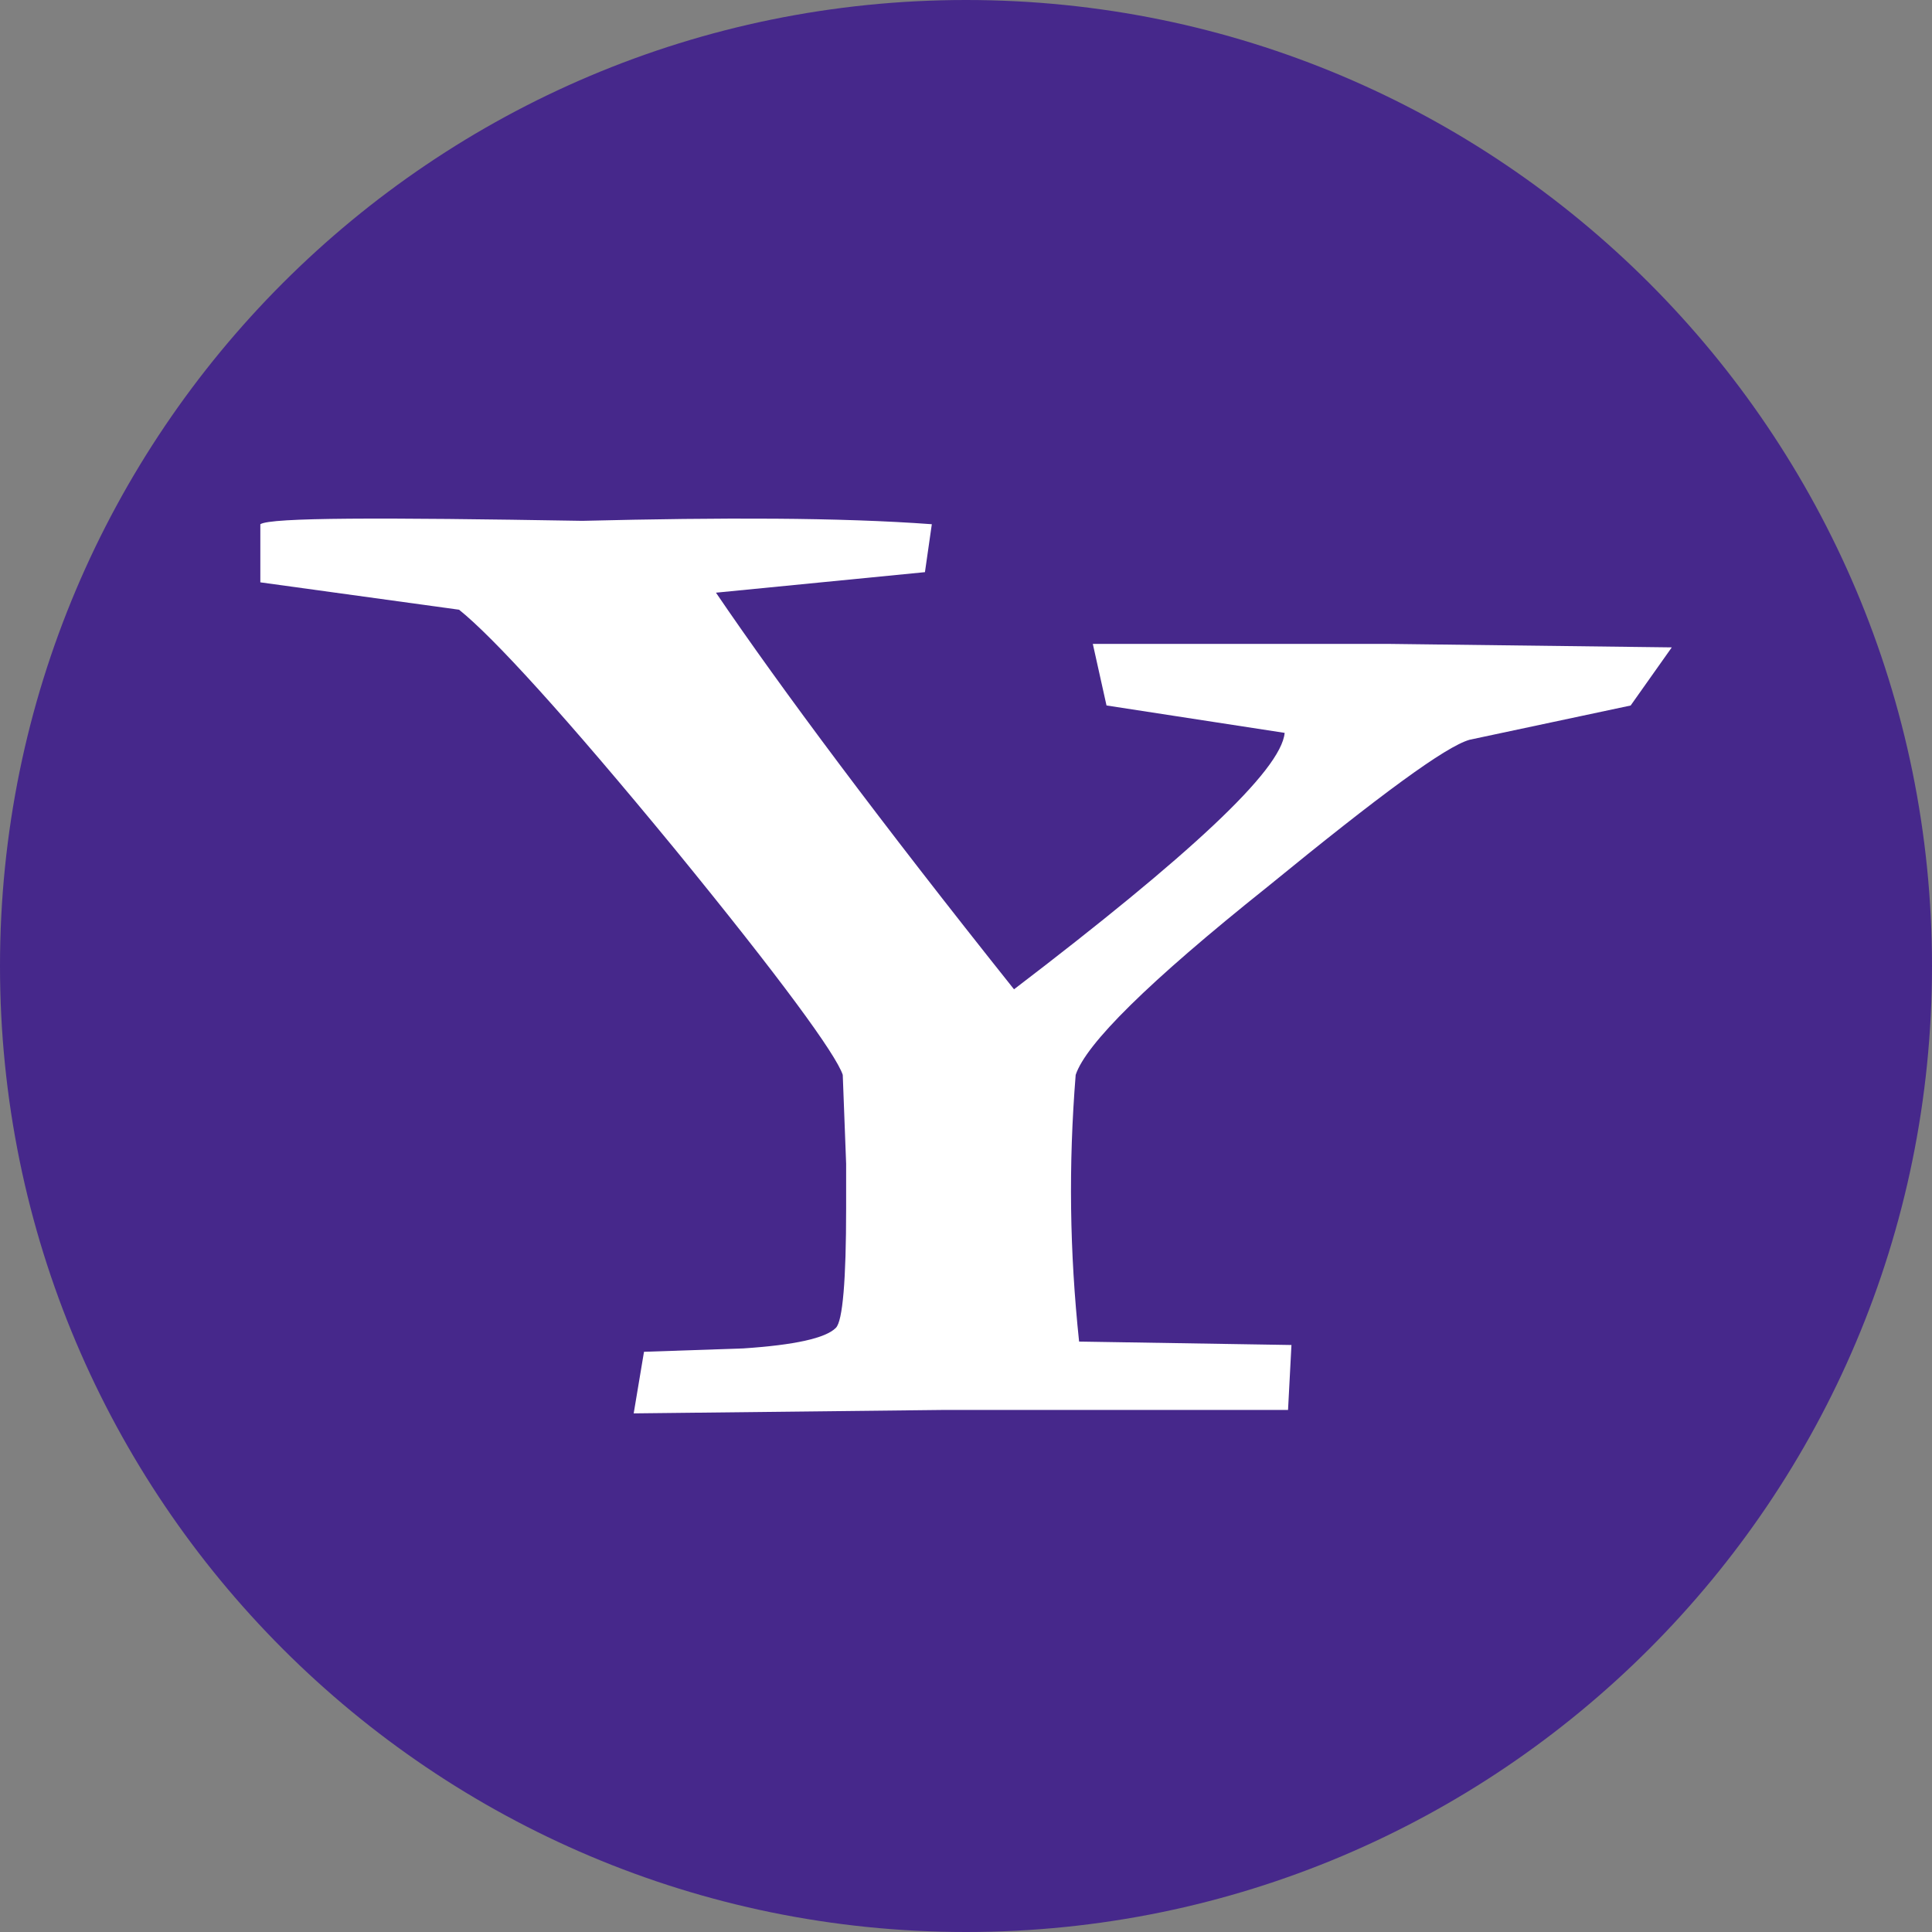 <?xml version="1.0" encoding="iso-8859-1"?>
<!-- Generator: Adobe Illustrator 16.0.0, SVG Export Plug-In . SVG Version: 6.00 Build 0)  -->
<!DOCTYPE svg PUBLIC "-//W3C//DTD SVG 1.1 Tiny//EN" "http://www.w3.org/Graphics/SVG/1.1/DTD/svg11-tiny.dtd">
<svg version="1.1" baseProfile="tiny" id="&#x56FE;&#x5C42;_1"
	 xmlns="http://www.w3.org/2000/svg" xmlns:xlink="http://www.w3.org/1999/xlink" x="0px" y="0px" width="48px" height="48px"
	 viewBox="0 0 48 48" xml:space="preserve">
<rect x="0" y="0" width="48" height="48" fill="#808080" stroke="none"/>
<path display="none" fill-rule="evenodd" fill="#4678BC" d="M23.984,0c13.255,0,24,10.745,24,24s-10.745,24-24,24s-24-10.745-24-24
	S10.729,0,23.984,0z"/>
<path display="none" fill-rule="evenodd" fill="#FFFFFF" d="M29.975,7.478c1.113,0.91,3.441,2.825,3.441,6.465
	c0,3.543-2.036,5.219-4.073,6.8c-0.629,0.623-1.357,1.293-1.357,2.346c0,1.055,0.729,1.629,1.261,2.061l1.746,1.34
	c2.134,1.772,4.072,3.401,4.072,6.706c0,4.501-4.412,9.051-12.753,9.051c-7.031,0-10.426-3.305-10.426-6.849
	c0-1.725,0.874-4.167,3.736-5.845c3.005-1.819,7.079-2.058,9.261-2.201c-0.679-0.862-1.454-1.771-1.454-3.255
	c0-0.815,0.242-1.293,0.485-1.868c-0.534,0.047-1.067,0.096-1.553,0.096c-5.14,0-8.049-3.785-8.049-7.519
	c0-2.203,1.018-4.645,3.103-6.417c2.765-2.251,6.062-2.633,8.679-2.633h9.989l-3.104,1.723H29.975L29.975,7.478z M26.53,28.74
	c-0.388-0.049-0.631-0.049-1.114-0.049c-0.436,0-3.056,0.096-5.093,0.768c-1.067,0.382-4.169,1.53-4.169,4.932
	c0,3.398,3.346,5.841,8.534,5.841c4.655,0,7.128-2.201,7.128-5.171C31.816,32.618,30.217,31.326,26.53,28.74L26.53,28.74z
	 M27.938,19.641c1.113-1.103,1.212-2.634,1.212-3.496c0-3.448-2.086-8.811-6.111-8.811c-1.26,0-2.618,0.623-3.395,1.581
	c-0.825,1.005-1.067,2.298-1.067,3.543c0,3.208,1.891,8.524,6.061,8.524C25.852,20.982,27.161,20.407,27.938,19.641L27.938,19.641z"
	/>
<path display="none" fill-rule="evenodd" fill="#ECECEB" d="M24,0c13.255,0,24,10.745,24,24S37.255,48,24,48S0,37.255,0,24
	S10.745,0,24,0z"/>
<g display="none">
	<path display="inline" fill-rule="evenodd" fill="#F5B417" d="M20.5,9.875l-8-3v29l8-7V9.875z M23.5,16.875c0,0,3.207,6.055,3,6
		c-0.059-0.016,5,3,5,3l-18,10l7,6l20-12v-8L23.5,16.875z"/>
</g>
<path display="none" fill-rule="evenodd" fill="#ECECEB" d="M24,0c13.255,0,24,10.745,24,24S37.255,48,24,48S0,37.255,0,24
	S10.745,0,24,0z"/>
<g display="none">
	<path display="inline" d="M33.447,27.996c-2.998-2.969-1.679-2.313-1.679-11.998C31.769,12,28.924,8,22.537,8
		c-5.33,0-9.232,3.139-9.232,7.999c0.753,0.061,4.322,0.546,5.875,0.8c0-1.988,1.503-3.974,3.357-3.974
		c3.19,0,3.337,3.122,3.357,4.774C9.892,16.231,8.983,31.996,19.179,31.996c6.698,0,7.554-3.199,7.554-3.199
		s1.851,3.199,2.518,3.199S33.997,28.541,33.447,27.996z M20.001,27.143c-2.25-1.789-0.734-5.545,5.892-5.545
		C25.881,24.564,23.592,29.994,20.001,27.143z"/>
</g>
<g display="none">
	<path display="inline" fill-rule="evenodd" fill="#F49E16" d="M23.184,36.898c-7.161,0-14.267-5.117-15.131-4.649
		c-0.863,0.468,7.151,7.75,14.722,7.75c7.725,0,13.305-4.657,12.269-5.425C34.334,34.048,29.198,36.898,23.184,36.898z
		 M37.404,32.337c-1.729-1.064-5.37,0.622-4.901,1.45c0.257,0.454,3.449-1.067,4.037-0.339c0.549,0.682-1.218,3.179-0.553,3.666
		C36.913,37.791,39.057,33.354,37.404,32.337z"/>
</g>
<path fill-rule="evenodd" fill="#46288B" d="M24,0c13.255,0,24,10.745,24,24S37.255,48,24,48S0,37.255,0,24S10.745,0,24,0z"/>
<path fill-rule="evenodd" fill="#FFFFFF" d="M40.513,17.528l-4.001,0.851c-0.595,0.168-2.213,1.358-5.021,3.653
	c-2.979,2.378-4.512,3.907-4.766,4.673c-0.18,2.244-0.151,4.39,0.085,6.626l5.276,0.085l-0.085,1.614h-8.596l-7.661,0.085L16,33.585
	l2.468-0.084c1.278-0.085,2.044-0.254,2.299-0.511c0.17-0.168,0.255-1.188,0.255-2.973v-1.104l-0.084-2.209
	c-0.17-0.51-1.532-2.379-4.17-5.607c-2.724-3.313-4.512-5.269-5.363-5.949l-4.937-0.68v-1.444c0.256-0.169,2.979-0.169,8.001-0.084
	c3.489-0.085,6.384-0.085,8.682,0.084l-0.171,1.191l-5.192,0.51c1.617,2.379,4.086,5.691,7.405,9.854
	c4.341-3.314,6.639-5.438,6.724-6.371l-4.426-0.681l-0.34-1.529h7.405l6.979,0.086L40.513,17.528z"/>
</svg>
